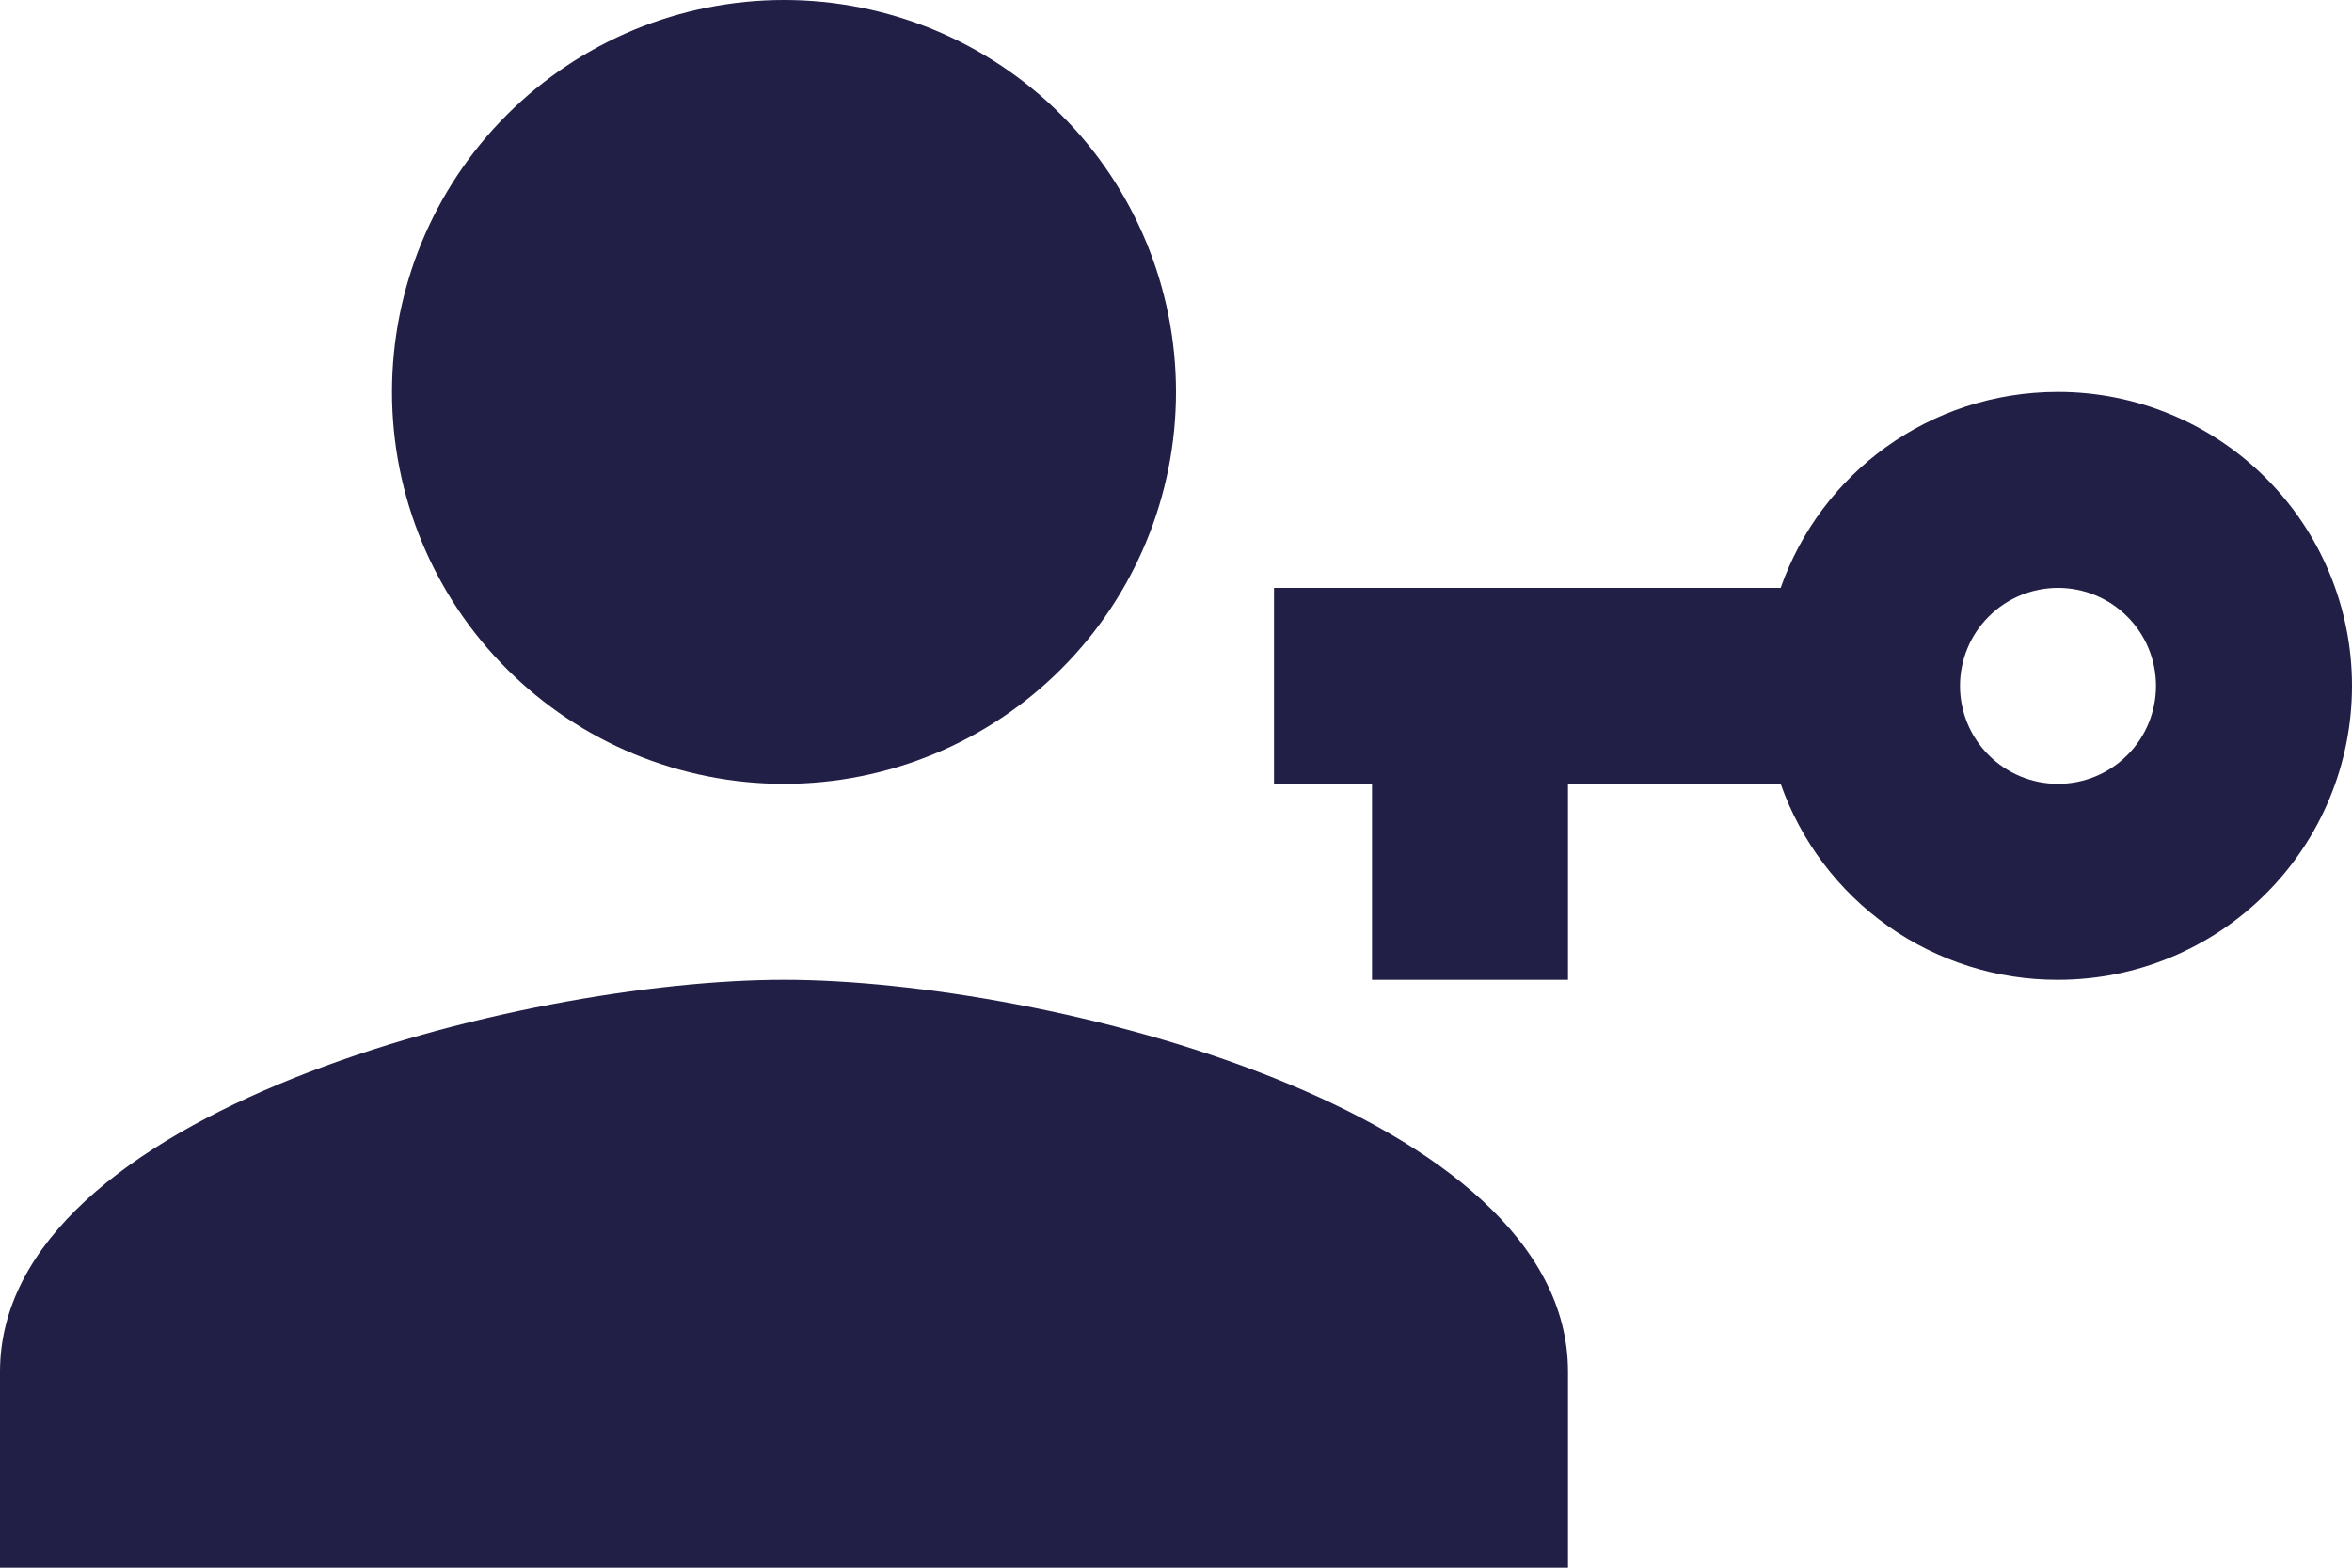 <svg width="24" height="16" viewBox="0 0 24 16" fill="none" xmlns="http://www.w3.org/2000/svg">
<path d="M13 6V8H14V10H16V8H18.17C18.376 8.586 18.759 9.093 19.266 9.452C19.773 9.81 20.379 10.002 21 10C21.796 10 22.559 9.684 23.121 9.121C23.684 8.559 24 7.796 24 7C24 6.204 23.684 5.441 23.121 4.879C22.559 4.316 21.796 4 21 4C19.69 4 18.58 4.83 18.17 6H13ZM21 6C21.265 6 21.52 6.105 21.707 6.293C21.895 6.48 22 6.735 22 7C22 7.265 21.895 7.52 21.707 7.707C21.52 7.895 21.265 8 21 8C20.735 8 20.48 7.895 20.293 7.707C20.105 7.52 20 7.265 20 7C20 6.735 20.105 6.48 20.293 6.293C20.48 6.105 20.735 6 21 6ZM8 10C5.33 10 0 11.34 0 14V16H16V14C16 11.34 10.67 10 8 10ZM8 8C9.061 8 10.078 7.579 10.828 6.828C11.579 6.078 12 5.061 12 4C12 2.939 11.579 1.922 10.828 1.172C10.078 0.421 9.061 0 8 0C6.939 0 5.922 0.421 5.172 1.172C4.421 1.922 4 2.939 4 4C4 5.061 4.421 6.078 5.172 6.828C5.922 7.579 6.939 8 8 8Z" fill="#211F45"/>
</svg>
